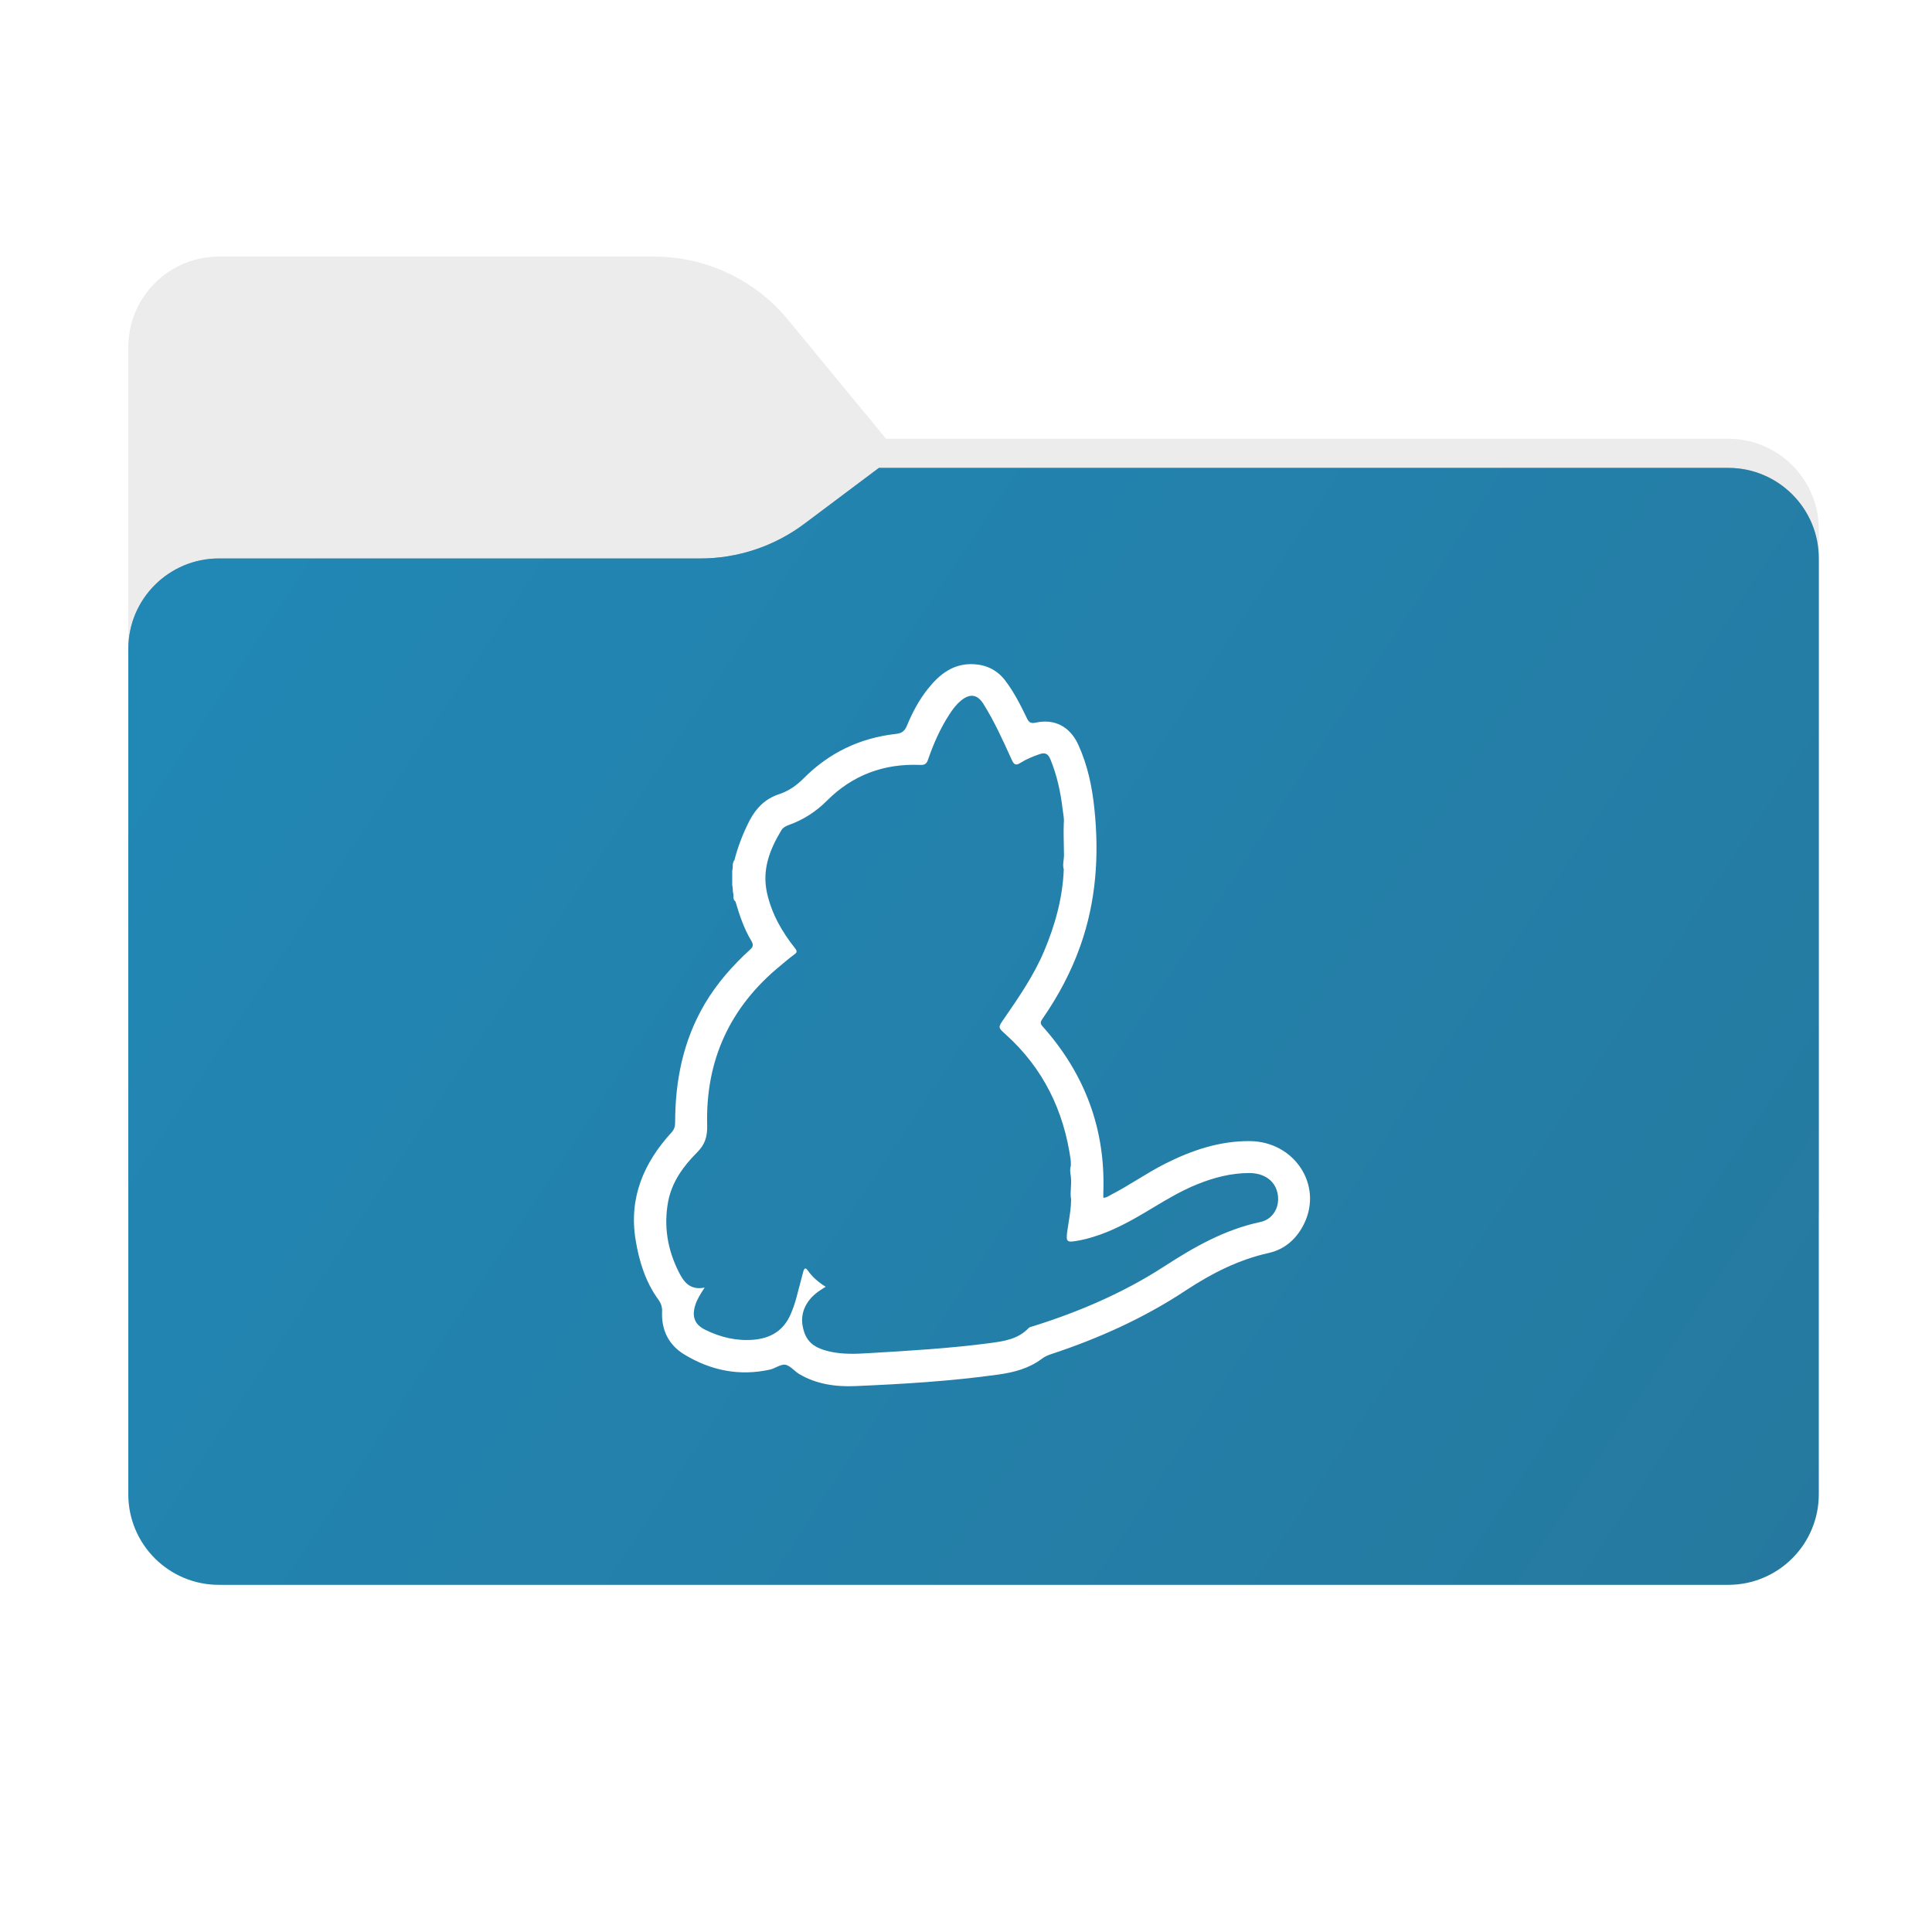 <svg width="256" height="256" viewBox="0 0 256 256" fill="none" xmlns="http://www.w3.org/2000/svg">
<path fill-rule="evenodd" clip-rule="evenodd" d="M104.425 42.378C100.056 37.073 93.544 34 86.671 34H29C22.373 34 17 39.373 17 46V58.137V68.2V160C17 166.627 22.373 172 29 172H229C235.627 172 241 166.627 241 160V70.137C241 63.51 235.627 58.137 229 58.137H117.404L104.425 42.378Z" fill="#ECECEC"/>
<mask id="mask0_2242_40391" style="mask-type:alpha" maskUnits="userSpaceOnUse" x="17" y="34" width="224" height="138">
<path fill-rule="evenodd" clip-rule="evenodd" d="M104.425 42.378C100.056 37.073 93.544 34 86.671 34H29C22.373 34 17 39.373 17 46V58.137V68.2V160C17 166.627 22.373 172 29 172H229C235.627 172 241 166.627 241 160V70.137C241 63.51 235.627 58.137 229 58.137H117.404L104.425 42.378Z" fill="url(#paint0_linear_2242_40391)"/>
</mask>
<g mask="url(#mask0_2242_40391)">
<g style="mix-blend-mode:multiply" filter="url(#filter0_f_2242_40391)">
<path fill-rule="evenodd" clip-rule="evenodd" d="M92.789 74C97.764 74 102.605 72.387 106.586 69.402L116.459 62H229C235.627 62 241 67.373 241 74V108V160C241 166.627 235.627 172 229 172H29C22.373 172 17 166.627 17 160L17 108V86C17 79.373 22.373 74 29 74H87H92.789Z" fill="black" fill-opacity="0.3"/>
</g>
</g>
<g filter="url(#filter1_ii_2242_40391)">
<path d="M92.789 74C97.764 74 102.605 72.387 106.586 69.402L116.459 62H229C235.627 62 241 67.373 241 74V198C241 204.627 235.627 210 229 210H29C22.373 210 17 204.627 17 198L17 86C17 79.373 22.373 74 29 74H92.789Z" fill="url(#paint1_linear_2242_40391)"/>
</g>
<path fill-rule="evenodd" clip-rule="evenodd" d="M97.3 114.024C97.774 112.181 98.459 110.398 99.335 108.699C100.194 107.06 101.419 105.835 103.196 105.247C104.469 104.833 105.531 104.1 106.486 103.134C109.854 99.748 113.943 97.779 118.698 97.251C119.478 97.172 119.874 96.884 120.175 96.152C120.889 94.417 121.778 92.748 122.954 91.271C124.509 89.314 126.37 87.855 129.061 88.011C130.759 88.108 132.176 88.822 133.209 90.191C134.367 91.716 135.226 93.421 136.055 95.137C136.325 95.696 136.547 95.9 137.231 95.756C139.741 95.197 141.776 96.296 142.857 98.631C144.112 101.363 144.718 104.256 145.018 107.216C145.655 113.369 145.241 119.427 143.157 125.322C141.933 128.786 140.215 131.998 138.12 135.017C137.868 135.384 137.802 135.624 138.15 136.002C143.764 142.3 146.514 149.641 146.195 158.1V158.707C146.515 158.721 146.776 158.568 147.023 158.423C147.082 158.388 147.14 158.354 147.198 158.322C148.402 157.704 149.554 157.004 150.706 156.304C151.927 155.562 153.148 154.819 154.432 154.174C157.945 152.409 161.619 151.172 165.605 151.202C171.501 151.25 175.29 156.99 172.822 162.105C171.85 164.121 170.265 165.556 168.085 166.031C164.111 166.919 160.581 168.72 157.213 170.929C151.665 174.615 145.589 177.353 139.231 179.448C138.805 179.592 138.402 179.767 138.036 180.055C136.337 181.327 134.35 181.849 132.279 182.137C125.999 183.014 119.688 183.392 113.36 183.663C110.754 183.777 108.161 183.423 105.855 182.041C105.629 181.901 105.414 181.716 105.2 181.533C104.829 181.216 104.464 180.903 104.061 180.835C103.683 180.776 103.274 180.966 102.856 181.16C102.591 181.283 102.322 181.408 102.055 181.471C98.003 182.377 94.202 181.615 90.69 179.484C88.607 178.229 87.622 176.242 87.73 173.793C87.76 173.139 87.574 172.664 87.19 172.142C85.503 169.788 84.68 167.105 84.218 164.272C83.311 158.695 85.299 154.084 88.985 150.044C89.333 149.66 89.459 149.281 89.459 148.771C89.459 143.194 90.522 137.881 93.386 133.018C94.989 130.299 97.06 127.964 99.365 125.85C99.81 125.454 99.858 125.184 99.558 124.673C98.585 123.053 97.985 121.27 97.456 119.457C97.185 119.263 97.187 119.004 97.188 118.742C97.189 118.574 97.19 118.405 97.12 118.25C97.11 118.153 97.107 118.056 97.103 117.958C97.096 117.753 97.089 117.547 97.024 117.344V115.357C97.102 115.068 97.102 114.768 97.102 114.468C97.128 114.417 97.14 114.36 97.153 114.302C97.176 114.198 97.2 114.094 97.3 114.024ZM141.604 161.938C141.765 160.944 141.927 159.945 141.927 158.929C141.836 158.422 141.867 157.908 141.898 157.39C141.921 157.017 141.944 156.643 141.921 156.269C141.917 156.076 141.89 155.882 141.864 155.688C141.809 155.292 141.754 154.893 141.891 154.487C141.891 154.426 141.891 154.365 141.892 154.305C141.894 154.096 141.896 153.89 141.872 153.694C140.954 147.144 138.216 141.531 133.257 137.065C132.243 136.158 132.224 136.14 133.005 135.03L133.031 134.992C135.01 132.123 136.985 129.258 138.349 126.031C139.808 122.567 140.81 118.988 140.954 115.207C140.829 114.796 140.88 114.387 140.93 113.982C140.957 113.765 140.984 113.549 140.984 113.334C140.98 112.884 140.971 112.435 140.961 111.987C140.941 111.043 140.921 110.104 140.954 109.167C141.014 108.679 140.943 108.201 140.872 107.717C140.85 107.571 140.828 107.424 140.81 107.276C140.54 104.971 140.059 102.726 139.171 100.582C138.865 99.85 138.456 99.688 137.754 99.928C136.878 100.234 136.007 100.582 135.227 101.075C134.56 101.507 134.338 101.285 134.05 100.648C134.01 100.561 133.97 100.473 133.93 100.386C132.83 97.964 131.729 95.542 130.315 93.288C129.523 91.998 128.52 91.854 127.344 92.826C126.707 93.349 126.215 93.997 125.771 94.699C124.576 96.554 123.687 98.559 122.973 100.643C122.787 101.213 122.517 101.387 121.91 101.357C117.143 101.153 112.976 102.696 109.608 106.063C108.113 107.558 106.462 108.621 104.505 109.323C104.12 109.467 103.773 109.642 103.55 109.99C101.989 112.565 100.939 115.255 101.641 118.352C102.26 121.102 103.61 123.467 105.346 125.647C105.658 126.042 105.616 126.217 105.232 126.487C104.714 126.858 104.218 127.276 103.725 127.691C103.629 127.772 103.533 127.853 103.436 127.934C96.724 133.415 93.464 140.505 93.704 149.138C93.734 150.632 93.416 151.652 92.353 152.716C90.54 154.528 89.027 156.623 88.535 159.199C87.928 162.441 88.439 165.569 89.934 168.528C90.6 169.879 91.447 170.996 93.368 170.611L93.31 170.701C92.783 171.519 92.345 172.201 92.113 172.983C91.651 174.495 92.065 175.528 93.464 176.212C95.499 177.215 97.643 177.719 99.918 177.515C102.146 177.311 103.827 176.29 104.751 174.178C105.07 173.451 105.328 172.7 105.531 171.938C105.682 171.365 105.833 170.788 105.985 170.212C106.136 169.636 106.288 169.059 106.438 168.486C106.534 168.138 106.696 167.88 106.997 168.294C107.615 169.183 108.425 169.897 109.41 170.503C109.345 170.544 109.285 170.582 109.229 170.617C109.018 170.749 108.859 170.848 108.707 170.948C106.877 172.142 106.018 173.871 106.354 175.702C106.732 177.738 107.783 178.662 110.263 179.154C111.818 179.454 113.379 179.406 114.934 179.31L115.141 179.298C120.475 178.984 125.797 178.671 131.084 177.978C132.993 177.725 134.884 177.473 136.313 175.96C136.427 175.851 136.629 175.798 136.819 175.749C136.87 175.735 136.92 175.722 136.968 175.708C143.025 173.799 148.843 171.308 154.187 167.856C158.173 165.263 162.262 162.927 166.999 161.924C168.656 161.576 169.563 159.997 169.322 158.346C169.07 156.564 167.623 155.435 165.54 155.435C163.139 155.435 160.881 156.023 158.672 156.911C156.578 157.747 154.653 158.901 152.722 160.058C152.017 160.481 151.311 160.904 150.596 161.312C148.099 162.729 145.511 163.935 142.647 164.428C141.374 164.65 141.248 164.506 141.405 163.251C141.462 162.814 141.533 162.376 141.604 161.938Z" fill="white"/>
<defs>
<filter id="filter0_f_2242_40391" x="-20" y="25" width="298" height="184" filterUnits="userSpaceOnUse" color-interpolation-filters="sRGB">
<feFlood flood-opacity="0" result="BackgroundImageFix"/>
<feBlend mode="normal" in="SourceGraphic" in2="BackgroundImageFix" result="shape"/>
<feGaussianBlur stdDeviation="18.5" result="effect1_foregroundBlur_2242_40391"/>
</filter>
<filter id="filter1_ii_2242_40391" x="17" y="62" width="224" height="148" filterUnits="userSpaceOnUse" color-interpolation-filters="sRGB">
<feFlood flood-opacity="0" result="BackgroundImageFix"/>
<feBlend mode="normal" in="SourceGraphic" in2="BackgroundImageFix" result="shape"/>
<feColorMatrix in="SourceAlpha" type="matrix" values="0 0 0 0 0 0 0 0 0 0 0 0 0 0 0 0 0 0 127 0" result="hardAlpha"/>
<feOffset dy="4"/>
<feComposite in2="hardAlpha" operator="arithmetic" k2="-1" k3="1"/>
<feColorMatrix type="matrix" values="0 0 0 0 1 0 0 0 0 1 0 0 0 0 1 0 0 0 0.25 0"/>
<feBlend mode="normal" in2="shape" result="effect1_innerShadow_2242_40391"/>
<feColorMatrix in="SourceAlpha" type="matrix" values="0 0 0 0 0 0 0 0 0 0 0 0 0 0 0 0 0 0 127 0" result="hardAlpha"/>
<feOffset dy="-4"/>
<feComposite in2="hardAlpha" operator="arithmetic" k2="-1" k3="1"/>
<feColorMatrix type="matrix" values="0 0 0 0 0 0 0 0 0 0 0 0 0 0 0 0 0 0 0.9 0"/>
<feBlend mode="soft-light" in2="effect1_innerShadow_2242_40391" result="effect2_innerShadow_2242_40391"/>
</filter>
<linearGradient id="paint0_linear_2242_40391" x1="17" y1="34" x2="197.768" y2="215.142" gradientUnits="userSpaceOnUse">
<stop stop-color="#05815D"/>
<stop offset="1" stop-color="#0C575F"/>
</linearGradient>
<linearGradient id="paint1_linear_2242_40391" x1="17" y1="62" x2="241" y2="210" gradientUnits="userSpaceOnUse">
<stop stop-color="#2188B6"/>
<stop offset="1" stop-color="#25799F"/>
</linearGradient>
</defs>
</svg>

